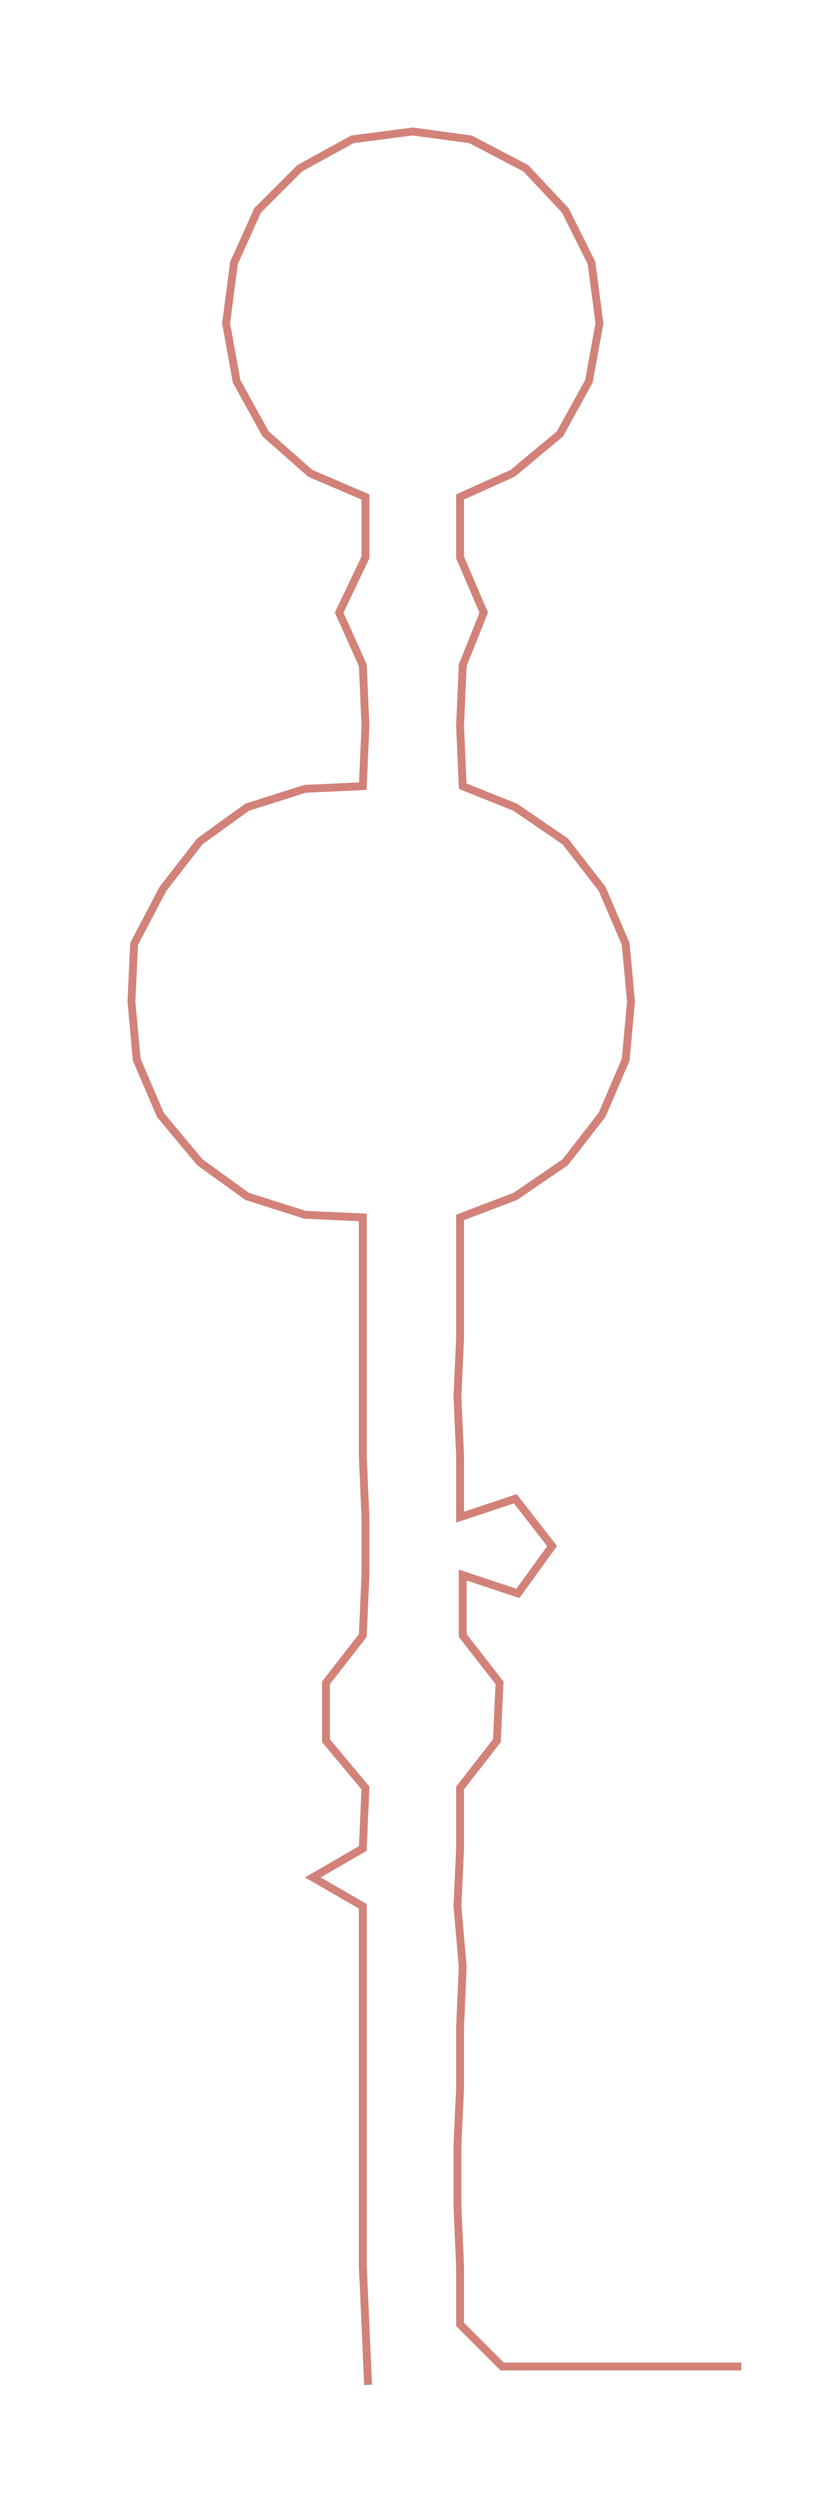 <ns0:svg xmlns:ns0="http://www.w3.org/2000/svg" width="97.695px" height="300px" viewBox="0 0 309.621 950.774"><ns0:path style="stroke:#d28279;stroke-width:3px;fill:none;" d="M140 907 L140 907 L139 884 L138 862 L138 839 L138 816 L138 794 L138 771 L138 748 L138 725 L119 714 L138 703 L139 680 L124 662 L124 640 L138 622 L139 599 L139 577 L138 554 L138 531 L138 509 L138 486 L138 463 L116 462 L94 455 L76 442 L61 424 L52 403 L50 381 L51 359 L62 338 L76 320 L94 307 L116 300 L138 299 L139 276 L138 253 L129 233 L139 212 L139 189 L118 180 L101 165 L90 145 L86 123 L89 100 L98 80 L114 64 L134 53 L157 50 L179 53 L200 64 L215 80 L225 100 L228 123 L224 145 L213 165 L195 180 L175 189 L175 212 L184 233 L176 253 L175 276 L176 299 L196 307 L215 320 L229 338 L238 359 L240 381 L238 403 L229 424 L215 442 L196 455 L175 463 L175 486 L175 509 L174 531 L175 554 L175 577 L196 570 L210 588 L197 606 L176 599 L176 622 L190 640 L189 662 L175 680 L175 703 L174 725 L176 748 L175 771 L175 794 L174 816 L174 839 L175 862 L175 884 L191 900 L214 900 L236 900 L259 900 L282 900" /></ns0:svg>